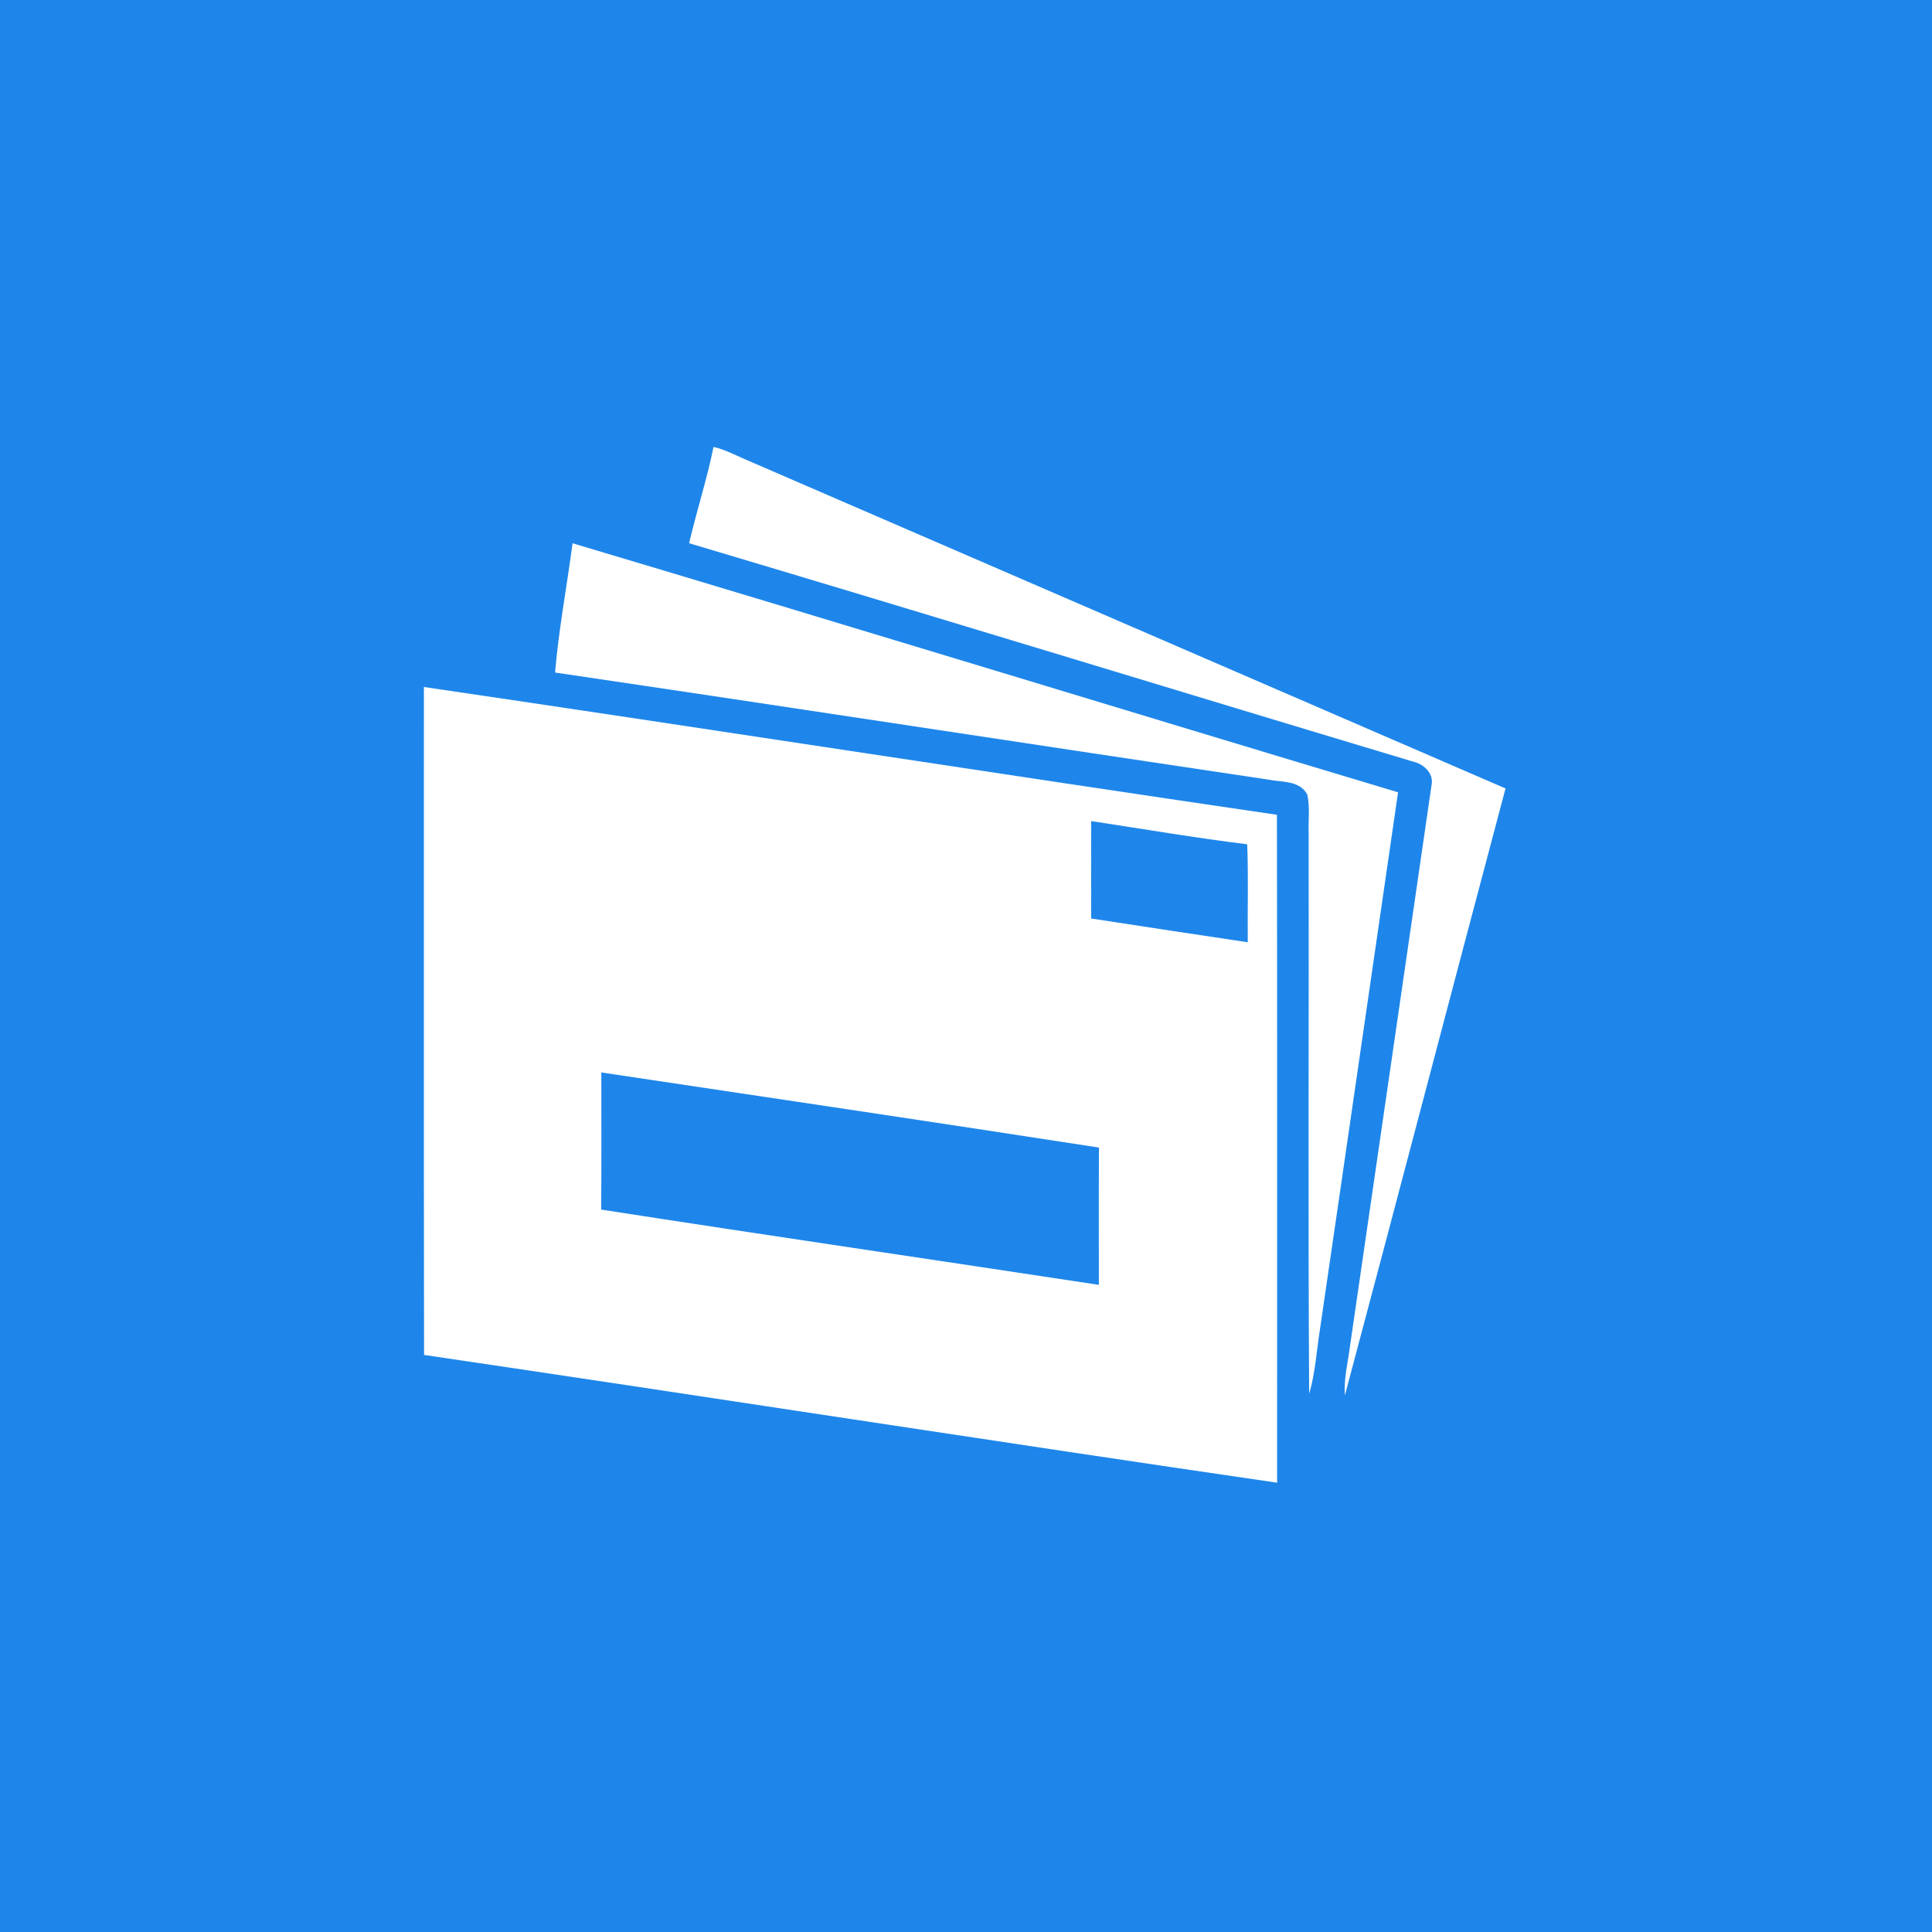 <?xml version="1.0" encoding="UTF-8" ?>
<!DOCTYPE svg PUBLIC "-//W3C//DTD SVG 1.1//EN" "http://www.w3.org/Graphics/SVG/1.1/DTD/svg11.dtd">
<svg width="512pt" height="512pt" viewBox="0 0 512 512" version="1.1" xmlns="http://www.w3.org/2000/svg">
<path fill="#1e86ea" opacity="1.00" d=" M 0.00 0.00 L 512.00 0.00 L 512.00 512.00 L 0.00 512.00 L 0.00 0.00 Z" />
<path fill="#ffffff" opacity="1.00" d=" M 189.09 118.44 C 192.23 119.15 195.06 120.72 198.01 121.96 C 265.01 150.95 331.99 179.97 398.98 208.95 C 384.72 262.53 370.71 316.21 356.41 369.77 C 356.08 365.40 357.21 361.13 357.75 356.84 C 364.97 307.21 372.18 257.57 379.39 207.94 C 379.98 204.91 377.23 202.42 374.49 201.84 C 310.51 182.63 246.65 163.02 182.62 143.96 C 184.61 135.41 187.35 127.05 189.09 118.44 Z" />
<path fill="#ffffff" opacity="1.00" d=" M 151.73 143.97 C 224.72 165.73 297.54 188.09 370.50 209.97 C 363.59 257.39 356.76 304.82 349.81 352.24 C 348.91 357.95 348.59 363.79 346.94 369.37 C 346.63 319.92 346.90 270.45 346.81 221.00 C 346.67 217.53 347.20 213.98 346.45 210.56 C 344.40 206.72 339.57 207.34 335.95 206.58 C 272.99 197.21 210.08 187.51 147.10 178.23 C 148.06 166.75 150.24 155.39 151.73 143.97 Z" />
<path fill="#ffffff" opacity="1.00" d=" M 112.34 182.06 C 187.73 193.14 263.02 204.88 338.40 215.93 C 338.51 274.93 338.42 333.93 338.45 392.93 C 263.05 381.94 187.76 370.18 112.38 359.07 C 112.29 300.07 112.36 241.07 112.34 182.06 Z" />
<path fill="#1e86ea" opacity="1.00" d=" M 289.18 217.60 C 302.96 219.67 316.70 222.05 330.52 223.74 C 330.87 232.39 330.58 241.05 330.67 249.71 C 316.83 247.63 303.00 245.56 289.17 243.41 C 289.17 234.80 289.14 226.20 289.18 217.60 Z" />
<path fill="#1e86ea" opacity="1.00" d=" M 159.36 284.21 C 203.32 290.80 247.31 297.31 291.24 304.12 C 291.16 316.24 291.22 328.37 291.21 340.50 C 247.25 333.81 203.25 327.38 159.31 320.55 C 159.43 308.44 159.34 296.32 159.36 284.21 Z" />
</svg>

